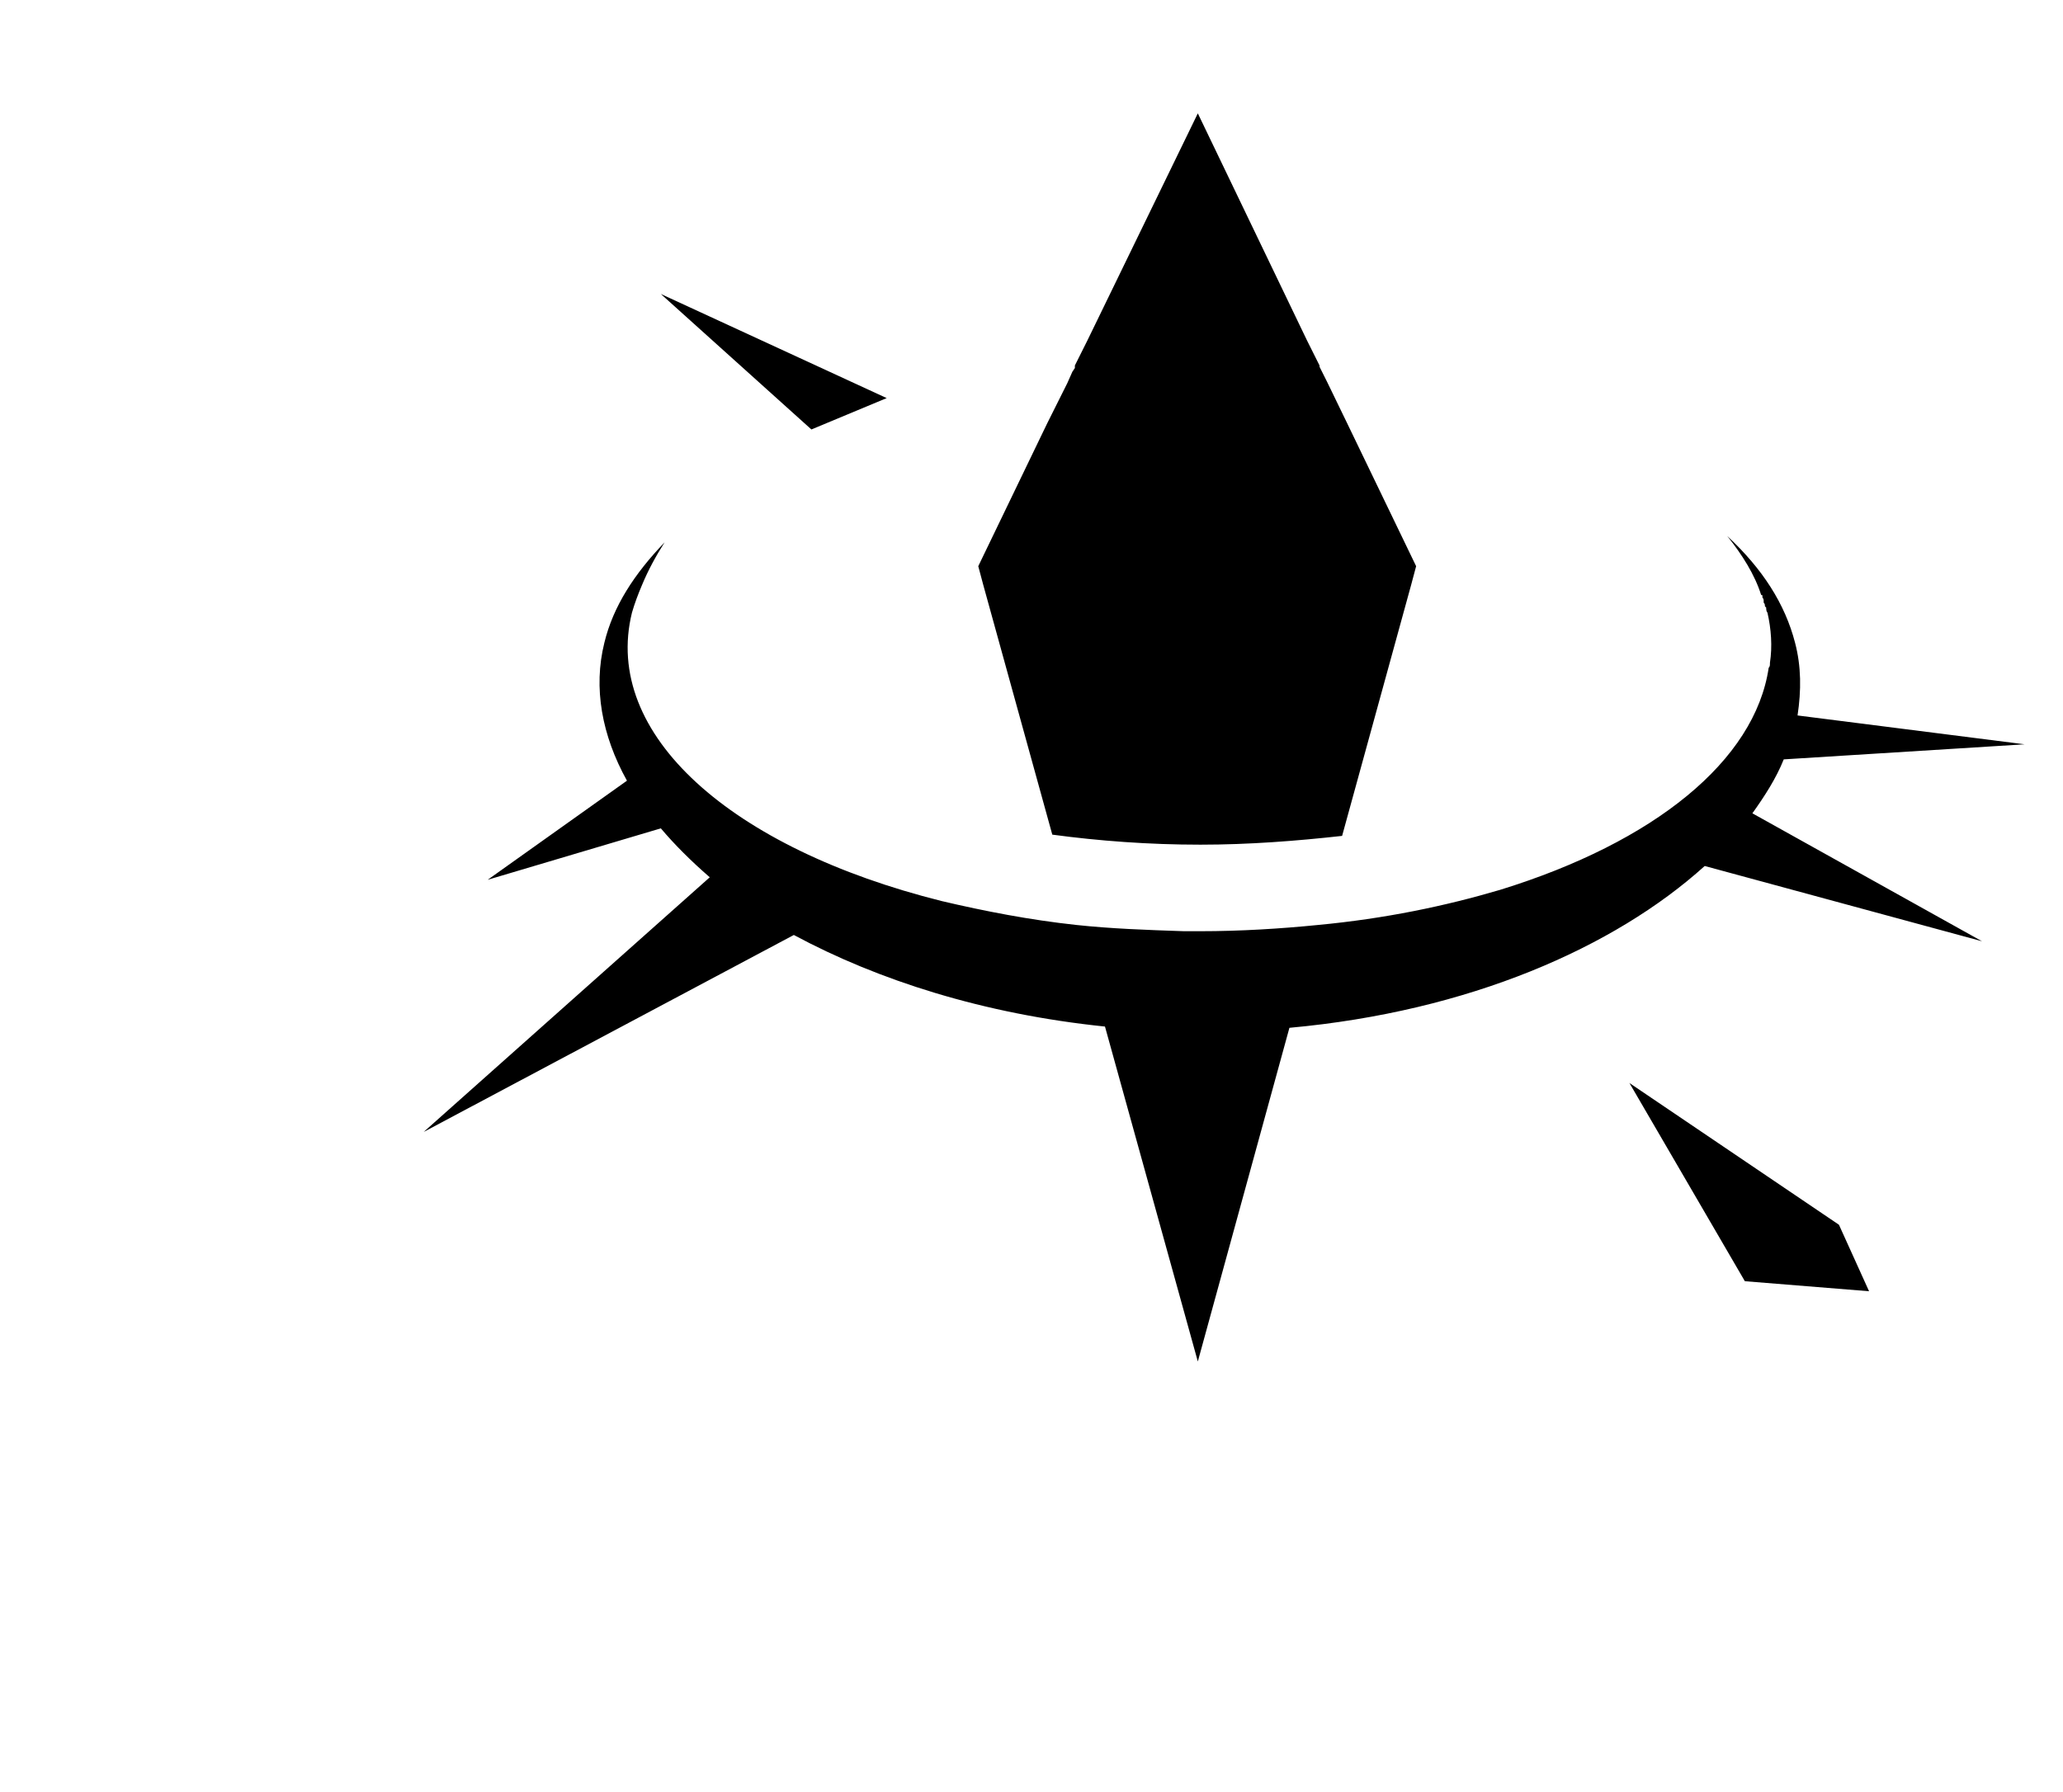 <?xml version="1.0" standalone="no"?>
<!DOCTYPE svg PUBLIC "-//W3C//DTD SVG 1.1//EN" "http://www.w3.org/Graphics/SVG/1.1/DTD/svg11.dtd" >
<svg xmlns="http://www.w3.org/2000/svg" xmlns:xlink="http://www.w3.org/1999/xlink" version="1.1" viewBox="-10 0 1151 1000">
  <g transform="matrix(1 0 0 -1 0 800)">
   <path fill="#000000"
d="M985.2 376.25c-4.2 -10.5 -10.5 -20.3 -17.5 -30.1l128.1 -71.4l-154.7 42c-50.399 -45.5 -131.6 -81.2 -231.699 -90.3l-51.101 -186.2l-51.8 186.9c-67.9 7 -126.7 25.899 -173.6 51.1l-206.5 -109.9l159.6 142.101
c-10.5 9.1 -19.6 18.2 -27.3 27.3l-96.601 -28.7l77.7 55.3c-14 25.2 -18.899 51.801 -12.6 77c4.899 20.301 16.8 38.5 33.6 56c-4.899 -7.699 -9.1 -15.399 -12.6 -23.8
c-2.101 -4.899 -4.2 -10.5 -5.601 -15.399v0c-16.8 -67.9 55.301 -131.601 172.9 -161c23.8 -5.601 49 -10.5 74.9 -13.301v0c19.6 -2.1 39.199 -2.8 60.199 -3.5h9.101c22.399 0 44.8 1.4 65.8 3.5
c37.1 3.5 70.7 10.5 101.5 19.601c86.1 26.6 142.1 72.1 149.8 123.899c0.7 0.7 0.7 1.4 0.7 2.801v0c1.4 9.1 0.7 18.899 -1.4 28v0c-0.699 0.699 -0.699 2.1 -0.699 2.8
l-0.7 0.7c0 0.699 0 1.399 -0.7 2.1v0.7c0 0.7 0 1.399 -0.7 2.1v0.7c0 0.7 0 0.7 -0.7 0.7c-3.5 11.2 -10.5 22.399 -18.899 32.899c19.6 -18.199 32.2 -37.8 37.8 -59.5
c3.5 -13.3 3.5 -26.6 1.4 -40.6l126.699 -16.1zM484.7 577.85l-42 -17.5l-84 75.601zM577.1 334.25l-38.5 139.3l-2.8 10.5l38.5 79.8l11.2 22.4l2.8 6.3l1.4 2.101v1.399l7 14l61.6 126.7l60.9 -126.7l7 -14v-0.7
l1.399 -2.8l2.801 -5.6l11.199 -23.101l38.5 -79.8l-2.8 -10.5l-38.5 -140c-25.2 -2.8 -51.8 -4.899 -79.1 -4.899c-28.7 0 -56.7 2.1 -82.601 5.6zM899.1 195.65l116.9 -79.101l16.8 -37.1l-69.3 5.6z
" />
  </g>

</svg>
